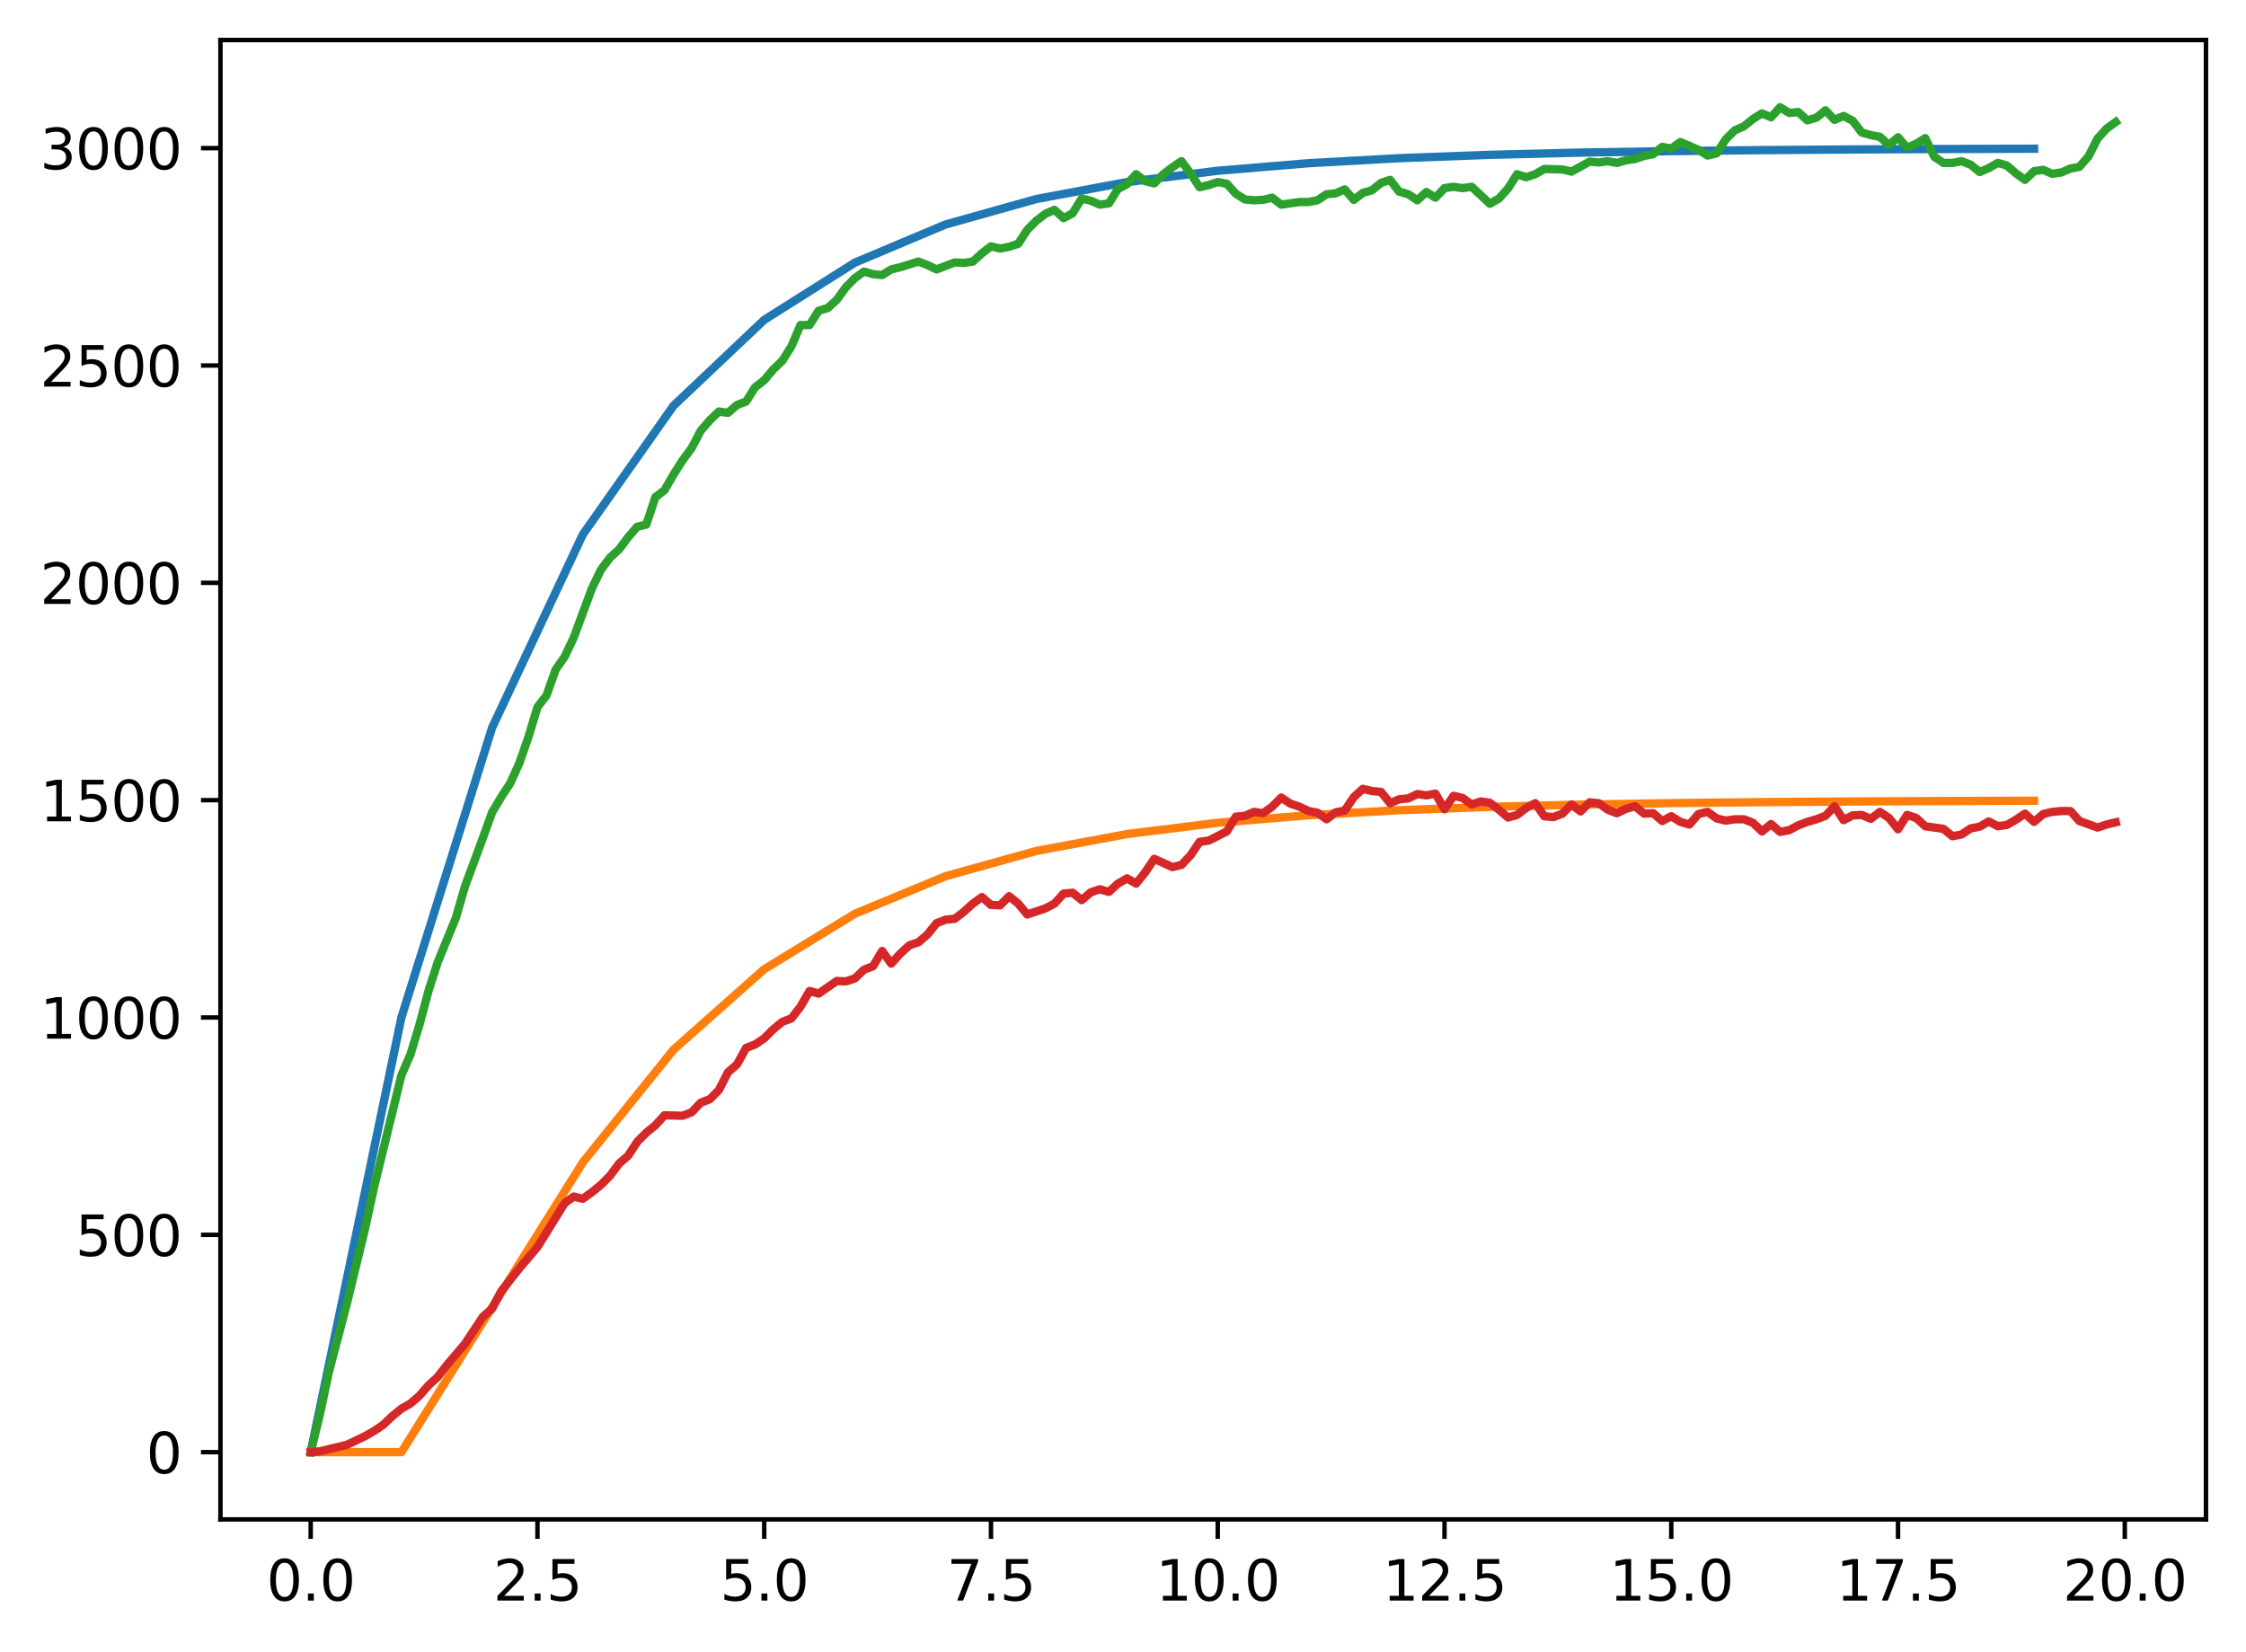<?xml version="1.0" encoding="utf-8" standalone="no"?>
<!DOCTYPE svg PUBLIC "-//W3C//DTD SVG 1.1//EN"
  "http://www.w3.org/Graphics/SVG/1.1/DTD/svg11.dtd">
<svg xmlns:xlink="http://www.w3.org/1999/xlink" width="403.97pt" height="297.19pt" viewBox="0 0 403.97 297.19" xmlns="http://www.w3.org/2000/svg" version="1.1">
 <defs>
  <style type="text/css">*{stroke-linejoin: round; stroke-linecap: butt}</style>
 </defs>
 <g id="figure_1">
  <g id="patch_1">
   <path d="M 0 297.19 
L 403.97 297.19 
L 403.97 0 
L 0 0 
z
" style="fill: #ffffff"/>
  </g>
  <g id="axes_1">
   <g id="patch_2">
    <path d="M 39.65 273.312 
L 396.77 273.312 
L 396.77 7.2 
L 39.65 7.2 
z
" style="fill: #ffffff"/>
   </g>
   <g id="matplotlib.axis_1">
    <g id="xtick_1">
     <g id="line2d_1">
      <defs>
       <path id="md3cdef7c68" d="M 0 0 
L 0 3.5 
" style="stroke: #000000; stroke-width: 0.8"/>
      </defs>
      <g>
       <use xlink:href="#md3cdef7c68" x="55.883" y="273.312" style="stroke: #000000; stroke-width: 0.8"/>
      </g>
     </g>
     <g id="text_1">
      <!-- 0.0 -->
      <g transform="translate(47.931 287.91) scale(0.1 -0.1)">
       <defs>
        <path id="DejaVuSans-30" d="M 2034 4250 
Q 1547 4250 1301 3770 
Q 1056 3291 1056 2328 
Q 1056 1369 1301 889 
Q 1547 409 2034 409 
Q 2525 409 2770 889 
Q 3016 1369 3016 2328 
Q 3016 3291 2770 3770 
Q 2525 4250 2034 4250 
z
M 2034 4750 
Q 2819 4750 3233 4129 
Q 3647 3509 3647 2328 
Q 3647 1150 3233 529 
Q 2819 -91 2034 -91 
Q 1250 -91 836 529 
Q 422 1150 422 2328 
Q 422 3509 836 4129 
Q 1250 4750 2034 4750 
z
" transform="scale(0.016)"/>
        <path id="DejaVuSans-2e" d="M 684 794 
L 1344 794 
L 1344 0 
L 684 0 
L 684 794 
z
" transform="scale(0.016)"/>
       </defs>
       <use xlink:href="#DejaVuSans-30"/>
       <use xlink:href="#DejaVuSans-2e" x="63.623"/>
       <use xlink:href="#DejaVuSans-30" x="95.41"/>
      </g>
     </g>
    </g>
    <g id="xtick_2">
     <g id="line2d_2">
      <g>
       <use xlink:href="#md3cdef7c68" x="96.668" y="273.312" style="stroke: #000000; stroke-width: 0.8"/>
      </g>
     </g>
     <g id="text_2">
      <!-- 2.5 -->
      <g transform="translate(88.717 287.91) scale(0.1 -0.1)">
       <defs>
        <path id="DejaVuSans-32" d="M 1228 531 
L 3431 531 
L 3431 0 
L 469 0 
L 469 531 
Q 828 903 1448 1529 
Q 2069 2156 2228 2338 
Q 2531 2678 2651 2914 
Q 2772 3150 2772 3378 
Q 2772 3750 2511 3984 
Q 2250 4219 1831 4219 
Q 1534 4219 1204 4116 
Q 875 4013 500 3803 
L 500 4441 
Q 881 4594 1212 4672 
Q 1544 4750 1819 4750 
Q 2544 4750 2975 4387 
Q 3406 4025 3406 3419 
Q 3406 3131 3298 2873 
Q 3191 2616 2906 2266 
Q 2828 2175 2409 1742 
Q 1991 1309 1228 531 
z
" transform="scale(0.016)"/>
        <path id="DejaVuSans-35" d="M 691 4666 
L 3169 4666 
L 3169 4134 
L 1269 4134 
L 1269 2991 
Q 1406 3038 1543 3061 
Q 1681 3084 1819 3084 
Q 2600 3084 3056 2656 
Q 3513 2228 3513 1497 
Q 3513 744 3044 326 
Q 2575 -91 1722 -91 
Q 1428 -91 1123 -41 
Q 819 9 494 109 
L 494 744 
Q 775 591 1075 516 
Q 1375 441 1709 441 
Q 2250 441 2565 725 
Q 2881 1009 2881 1497 
Q 2881 1984 2565 2268 
Q 2250 2553 1709 2553 
Q 1456 2553 1204 2497 
Q 953 2441 691 2322 
L 691 4666 
z
" transform="scale(0.016)"/>
       </defs>
       <use xlink:href="#DejaVuSans-32"/>
       <use xlink:href="#DejaVuSans-2e" x="63.623"/>
       <use xlink:href="#DejaVuSans-35" x="95.41"/>
      </g>
     </g>
    </g>
    <g id="xtick_3">
     <g id="line2d_3">
      <g>
       <use xlink:href="#md3cdef7c68" x="137.454" y="273.312" style="stroke: #000000; stroke-width: 0.8"/>
      </g>
     </g>
     <g id="text_3">
      <!-- 5.0 -->
      <g transform="translate(129.503 287.91) scale(0.1 -0.1)">
       <use xlink:href="#DejaVuSans-35"/>
       <use xlink:href="#DejaVuSans-2e" x="63.623"/>
       <use xlink:href="#DejaVuSans-30" x="95.41"/>
      </g>
     </g>
    </g>
    <g id="xtick_4">
     <g id="line2d_4">
      <g>
       <use xlink:href="#md3cdef7c68" x="178.24" y="273.312" style="stroke: #000000; stroke-width: 0.8"/>
      </g>
     </g>
     <g id="text_4">
      <!-- 7.5 -->
      <g transform="translate(170.288 287.91) scale(0.1 -0.1)">
       <defs>
        <path id="DejaVuSans-37" d="M 525 4666 
L 3525 4666 
L 3525 4397 
L 1831 0 
L 1172 0 
L 2766 4134 
L 525 4134 
L 525 4666 
z
" transform="scale(0.016)"/>
       </defs>
       <use xlink:href="#DejaVuSans-37"/>
       <use xlink:href="#DejaVuSans-2e" x="63.623"/>
       <use xlink:href="#DejaVuSans-35" x="95.41"/>
      </g>
     </g>
    </g>
    <g id="xtick_5">
     <g id="line2d_5">
      <g>
       <use xlink:href="#md3cdef7c68" x="219.026" y="273.312" style="stroke: #000000; stroke-width: 0.8"/>
      </g>
     </g>
     <g id="text_5">
      <!-- 10.0 -->
      <g transform="translate(207.893 287.91) scale(0.1 -0.1)">
       <defs>
        <path id="DejaVuSans-31" d="M 794 531 
L 1825 531 
L 1825 4091 
L 703 3866 
L 703 4441 
L 1819 4666 
L 2450 4666 
L 2450 531 
L 3481 531 
L 3481 0 
L 794 0 
L 794 531 
z
" transform="scale(0.016)"/>
       </defs>
       <use xlink:href="#DejaVuSans-31"/>
       <use xlink:href="#DejaVuSans-30" x="63.623"/>
       <use xlink:href="#DejaVuSans-2e" x="127.246"/>
       <use xlink:href="#DejaVuSans-30" x="159.033"/>
      </g>
     </g>
    </g>
    <g id="xtick_6">
     <g id="line2d_6">
      <g>
       <use xlink:href="#md3cdef7c68" x="259.811" y="273.312" style="stroke: #000000; stroke-width: 0.8"/>
      </g>
     </g>
     <g id="text_6">
      <!-- 12.5 -->
      <g transform="translate(248.679 287.91) scale(0.1 -0.1)">
       <use xlink:href="#DejaVuSans-31"/>
       <use xlink:href="#DejaVuSans-32" x="63.623"/>
       <use xlink:href="#DejaVuSans-2e" x="127.246"/>
       <use xlink:href="#DejaVuSans-35" x="159.033"/>
      </g>
     </g>
    </g>
    <g id="xtick_7">
     <g id="line2d_7">
      <g>
       <use xlink:href="#md3cdef7c68" x="300.597" y="273.312" style="stroke: #000000; stroke-width: 0.8"/>
      </g>
     </g>
     <g id="text_7">
      <!-- 15.0 -->
      <g transform="translate(289.464 287.91) scale(0.1 -0.1)">
       <use xlink:href="#DejaVuSans-31"/>
       <use xlink:href="#DejaVuSans-35" x="63.623"/>
       <use xlink:href="#DejaVuSans-2e" x="127.246"/>
       <use xlink:href="#DejaVuSans-30" x="159.033"/>
      </g>
     </g>
    </g>
    <g id="xtick_8">
     <g id="line2d_8">
      <g>
       <use xlink:href="#md3cdef7c68" x="341.383" y="273.312" style="stroke: #000000; stroke-width: 0.8"/>
      </g>
     </g>
     <g id="text_8">
      <!-- 17.5 -->
      <g transform="translate(330.25 287.91) scale(0.1 -0.1)">
       <use xlink:href="#DejaVuSans-31"/>
       <use xlink:href="#DejaVuSans-37" x="63.623"/>
       <use xlink:href="#DejaVuSans-2e" x="127.246"/>
       <use xlink:href="#DejaVuSans-35" x="159.033"/>
      </g>
     </g>
    </g>
    <g id="xtick_9">
     <g id="line2d_9">
      <g>
       <use xlink:href="#md3cdef7c68" x="382.169" y="273.312" style="stroke: #000000; stroke-width: 0.8"/>
      </g>
     </g>
     <g id="text_9">
      <!-- 20.0 -->
      <g transform="translate(371.036 287.91) scale(0.1 -0.1)">
       <use xlink:href="#DejaVuSans-32"/>
       <use xlink:href="#DejaVuSans-30" x="63.623"/>
       <use xlink:href="#DejaVuSans-2e" x="127.246"/>
       <use xlink:href="#DejaVuSans-30" x="159.033"/>
      </g>
     </g>
    </g>
   </g>
   <g id="matplotlib.axis_2">
    <g id="ytick_1">
     <g id="line2d_10">
      <defs>
       <path id="mc3d09bf6e6" d="M 0 0 
L -3.5 0 
" style="stroke: #000000; stroke-width: 0.8"/>
      </defs>
      <g>
       <use xlink:href="#mc3d09bf6e6" x="39.65" y="261.216" style="stroke: #000000; stroke-width: 0.8"/>
      </g>
     </g>
     <g id="text_10">
      <!-- 0 -->
      <g transform="translate(26.288 265.015) scale(0.1 -0.1)">
       <use xlink:href="#DejaVuSans-30"/>
      </g>
     </g>
    </g>
    <g id="ytick_2">
     <g id="line2d_11">
      <g>
       <use xlink:href="#mc3d09bf6e6" x="39.65" y="222.121" style="stroke: #000000; stroke-width: 0.8"/>
      </g>
     </g>
     <g id="text_11">
      <!-- 500 -->
      <g transform="translate(13.562 225.92) scale(0.1 -0.1)">
       <use xlink:href="#DejaVuSans-35"/>
       <use xlink:href="#DejaVuSans-30" x="63.623"/>
       <use xlink:href="#DejaVuSans-30" x="127.246"/>
      </g>
     </g>
    </g>
    <g id="ytick_3">
     <g id="line2d_12">
      <g>
       <use xlink:href="#mc3d09bf6e6" x="39.65" y="183.026" style="stroke: #000000; stroke-width: 0.8"/>
      </g>
     </g>
     <g id="text_12">
      <!-- 1000 -->
      <g transform="translate(7.2 186.825) scale(0.1 -0.1)">
       <use xlink:href="#DejaVuSans-31"/>
       <use xlink:href="#DejaVuSans-30" x="63.623"/>
       <use xlink:href="#DejaVuSans-30" x="127.246"/>
       <use xlink:href="#DejaVuSans-30" x="190.869"/>
      </g>
     </g>
    </g>
    <g id="ytick_4">
     <g id="line2d_13">
      <g>
       <use xlink:href="#mc3d09bf6e6" x="39.65" y="143.931" style="stroke: #000000; stroke-width: 0.8"/>
      </g>
     </g>
     <g id="text_13">
      <!-- 1500 -->
      <g transform="translate(7.2 147.73) scale(0.1 -0.1)">
       <use xlink:href="#DejaVuSans-31"/>
       <use xlink:href="#DejaVuSans-35" x="63.623"/>
       <use xlink:href="#DejaVuSans-30" x="127.246"/>
       <use xlink:href="#DejaVuSans-30" x="190.869"/>
      </g>
     </g>
    </g>
    <g id="ytick_5">
     <g id="line2d_14">
      <g>
       <use xlink:href="#mc3d09bf6e6" x="39.65" y="104.836" style="stroke: #000000; stroke-width: 0.8"/>
      </g>
     </g>
     <g id="text_14">
      <!-- 2000 -->
      <g transform="translate(7.2 108.635) scale(0.1 -0.1)">
       <use xlink:href="#DejaVuSans-32"/>
       <use xlink:href="#DejaVuSans-30" x="63.623"/>
       <use xlink:href="#DejaVuSans-30" x="127.246"/>
       <use xlink:href="#DejaVuSans-30" x="190.869"/>
      </g>
     </g>
    </g>
    <g id="ytick_6">
     <g id="line2d_15">
      <g>
       <use xlink:href="#mc3d09bf6e6" x="39.65" y="65.741" style="stroke: #000000; stroke-width: 0.8"/>
      </g>
     </g>
     <g id="text_15">
      <!-- 2500 -->
      <g transform="translate(7.2 69.54) scale(0.1 -0.1)">
       <use xlink:href="#DejaVuSans-32"/>
       <use xlink:href="#DejaVuSans-35" x="63.623"/>
       <use xlink:href="#DejaVuSans-30" x="127.246"/>
       <use xlink:href="#DejaVuSans-30" x="190.869"/>
      </g>
     </g>
    </g>
    <g id="ytick_7">
     <g id="line2d_16">
      <g>
       <use xlink:href="#mc3d09bf6e6" x="39.65" y="26.646" style="stroke: #000000; stroke-width: 0.8"/>
      </g>
     </g>
     <g id="text_16">
      <!-- 3000 -->
      <g transform="translate(7.2 30.445) scale(0.1 -0.1)">
       <defs>
        <path id="DejaVuSans-33" d="M 2597 2516 
Q 3050 2419 3304 2112 
Q 3559 1806 3559 1356 
Q 3559 666 3084 287 
Q 2609 -91 1734 -91 
Q 1441 -91 1130 -33 
Q 819 25 488 141 
L 488 750 
Q 750 597 1062 519 
Q 1375 441 1716 441 
Q 2309 441 2620 675 
Q 2931 909 2931 1356 
Q 2931 1769 2642 2001 
Q 2353 2234 1838 2234 
L 1294 2234 
L 1294 2753 
L 1863 2753 
Q 2328 2753 2575 2939 
Q 2822 3125 2822 3475 
Q 2822 3834 2567 4026 
Q 2313 4219 1838 4219 
Q 1578 4219 1281 4162 
Q 984 4106 628 3988 
L 628 4550 
Q 988 4650 1302 4700 
Q 1616 4750 1894 4750 
Q 2613 4750 3031 4423 
Q 3450 4097 3450 3541 
Q 3450 3153 3228 2886 
Q 3006 2619 2597 2516 
z
" transform="scale(0.016)"/>
       </defs>
       <use xlink:href="#DejaVuSans-33"/>
       <use xlink:href="#DejaVuSans-30" x="63.623"/>
       <use xlink:href="#DejaVuSans-30" x="127.246"/>
       <use xlink:href="#DejaVuSans-30" x="190.869"/>
      </g>
     </g>
    </g>
   </g>
   <g id="line2d_17">
    <path d="M 55.883 261.216 
L 72.197 183.026 
L 88.511 130.899 
L 104.826 96.148 
L 121.14 72.981 
L 137.454 57.536 
L 153.769 47.239 
L 170.083 40.375 
L 186.397 35.798 
L 202.711 32.748 
L 219.026 30.714 
L 235.34 29.358 
L 251.654 28.454 
L 267.969 27.851 
L 284.283 27.449 
L 300.597 27.182 
L 316.912 27.003 
L 333.226 26.884 
L 349.54 26.805 
L 365.854 26.752 
" clip-path="url(#p896b86efce)" style="fill: none; stroke: #1f77b4; stroke-width: 1.5; stroke-linecap: square"/>
   </g>
   <g id="line2d_18">
    <path d="M 55.883 261.216 
L 72.197 261.216 
L 88.511 235.153 
L 104.826 209.089 
L 121.14 188.818 
L 137.454 174.338 
L 153.769 164.363 
L 170.083 157.606 
L 186.397 153.066 
L 202.711 150.027 
L 219.026 147.997 
L 235.34 146.642 
L 251.654 145.739 
L 267.969 145.136 
L 284.283 144.734 
L 300.597 144.467 
L 316.912 144.288 
L 333.226 144.169 
L 349.54 144.09 
L 365.854 144.037 
" clip-path="url(#p896b86efce)" style="fill: none; stroke: #ff7f0e; stroke-width: 1.5; stroke-linecap: square"/>
   </g>
   <g id="line2d_19">
    <path d="M 55.883 261.216 
L 57.514 254.492 
L 59.146 246.829 
L 62.408 234.397 
L 65.671 220.948 
L 67.303 213.442 
L 72.197 193.425 
L 73.828 189.672 
L 75.46 184.277 
L 77.091 178.178 
L 78.723 173.096 
L 81.986 165.12 
L 83.617 159.491 
L 86.88 150.655 
L 88.511 146.12 
L 90.143 143.384 
L 91.774 140.882 
L 93.406 137.285 
L 95.037 132.593 
L 96.668 127.198 
L 98.3 125.087 
L 99.931 120.474 
L 101.563 118.128 
L 103.194 114.688 
L 106.457 105.852 
L 108.088 102.49 
L 109.72 100.301 
L 111.351 98.815 
L 112.983 96.626 
L 114.614 94.749 
L 116.246 94.358 
L 117.877 89.432 
L 119.508 88.181 
L 121.14 85.367 
L 122.771 82.786 
L 124.403 80.597 
L 126.034 77.469 
L 127.666 75.593 
L 129.297 74.029 
L 130.929 74.264 
L 132.56 72.856 
L 134.191 72.231 
L 135.823 69.65 
L 137.454 68.399 
L 139.086 66.445 
L 140.717 64.881 
L 142.349 62.301 
L 143.98 58.469 
L 145.611 58.469 
L 147.243 55.889 
L 148.874 55.42 
L 150.506 53.934 
L 152.137 51.667 
L 153.769 50.025 
L 155.4 48.852 
L 157.031 49.321 
L 158.663 49.477 
L 160.294 48.461 
L 161.926 48.07 
L 165.189 47.053 
L 166.82 47.679 
L 168.451 48.461 
L 171.714 47.21 
L 173.346 47.288 
L 174.977 47.053 
L 176.609 45.568 
L 178.24 44.317 
L 179.871 44.708 
L 181.503 44.395 
L 183.134 43.848 
L 184.766 41.346 
L 186.397 39.704 
L 188.029 38.453 
L 189.66 37.749 
L 191.291 39.234 
L 192.923 38.374 
L 194.554 35.716 
L 196.186 36.107 
L 197.817 36.811 
L 199.449 36.576 
L 201.08 33.996 
L 202.711 33.136 
L 204.343 31.337 
L 205.974 32.588 
L 207.606 32.979 
L 209.237 31.337 
L 210.869 30.086 
L 212.5 28.992 
L 214.131 31.181 
L 215.763 33.683 
L 217.394 33.292 
L 219.026 32.745 
L 220.657 33.057 
L 222.289 34.856 
L 223.92 35.872 
L 225.551 36.029 
L 227.183 35.95 
L 228.814 35.56 
L 230.446 36.811 
L 233.709 36.341 
L 235.34 36.341 
L 236.971 36.029 
L 238.603 34.934 
L 240.234 34.778 
L 241.866 34.074 
L 243.497 35.95 
L 245.129 34.699 
L 246.76 34.23 
L 248.391 32.901 
L 250.023 32.354 
L 251.654 34.465 
L 253.286 34.934 
L 254.917 36.029 
L 256.549 34.543 
L 258.18 35.56 
L 259.811 33.839 
L 261.443 33.605 
L 263.074 33.839 
L 264.706 33.605 
L 267.969 36.654 
L 269.6 35.716 
L 271.231 33.918 
L 272.863 31.337 
L 274.494 31.885 
L 276.126 31.337 
L 277.757 30.399 
L 281.02 30.477 
L 282.651 30.868 
L 285.914 29.07 
L 287.546 29.226 
L 289.177 28.992 
L 290.809 29.304 
L 292.44 28.835 
L 294.071 28.601 
L 295.703 28.053 
L 297.334 27.741 
L 298.966 26.411 
L 300.597 26.724 
L 302.229 25.551 
L 305.491 26.959 
L 307.123 27.975 
L 308.754 27.584 
L 310.386 25.082 
L 312.017 23.44 
L 313.649 22.736 
L 315.28 21.407 
L 316.912 20.391 
L 318.543 21.094 
L 320.174 19.296 
L 321.806 20.312 
L 323.437 20.156 
L 325.069 21.642 
L 326.7 21.173 
L 328.332 19.843 
L 329.963 21.564 
L 331.594 20.86 
L 333.226 21.72 
L 334.857 23.831 
L 336.489 24.3 
L 338.12 24.613 
L 339.752 26.099 
L 341.383 24.691 
L 343.014 26.568 
L 344.646 25.864 
L 346.277 24.847 
L 347.909 28.21 
L 349.54 29.304 
L 351.172 29.304 
L 352.803 28.992 
L 354.434 29.617 
L 356.066 30.946 
L 357.697 30.243 
L 359.329 29.304 
L 360.96 29.773 
L 362.592 31.181 
L 364.223 32.354 
L 365.854 30.79 
L 367.486 30.555 
L 369.117 31.259 
L 370.749 31.025 
L 372.38 30.321 
L 374.012 30.008 
L 375.643 28.131 
L 377.274 24.926 
L 378.906 23.127 
L 380.537 21.954 
L 380.537 21.954 
" clip-path="url(#p896b86efce)" style="fill: none; stroke: #2ca02c; stroke-width: 1.5; stroke-linecap: square"/>
   </g>
   <g id="line2d_20">
    <path d="M 55.883 261.216 
L 57.514 261.06 
L 62.408 259.887 
L 65.671 258.323 
L 67.303 257.385 
L 68.934 256.29 
L 70.566 254.726 
L 72.197 253.397 
L 73.828 252.459 
L 75.46 251.051 
L 77.091 249.175 
L 78.723 247.689 
L 80.354 245.578 
L 83.617 241.747 
L 86.88 236.821 
L 88.511 235.413 
L 90.143 232.286 
L 93.406 228.142 
L 96.668 224.31 
L 101.563 216.413 
L 103.194 215.24 
L 104.826 215.631 
L 106.457 214.458 
L 108.088 213.129 
L 109.72 211.487 
L 111.351 209.298 
L 112.983 207.89 
L 114.614 205.388 
L 116.246 203.746 
L 117.877 202.417 
L 119.508 200.619 
L 122.771 200.697 
L 124.403 200.071 
L 126.034 198.351 
L 127.666 197.726 
L 129.297 196.084 
L 130.929 192.878 
L 132.56 191.47 
L 134.191 188.499 
L 135.823 187.874 
L 137.454 186.779 
L 139.086 185.137 
L 140.717 183.808 
L 142.349 183.182 
L 143.98 181.071 
L 145.611 178.256 
L 147.243 178.726 
L 150.506 176.458 
L 152.137 176.536 
L 153.769 175.989 
L 155.4 174.425 
L 157.031 173.8 
L 158.663 171.063 
L 160.294 173.33 
L 161.926 171.532 
L 163.557 170.046 
L 165.189 169.499 
L 166.82 168.092 
L 168.451 166.059 
L 170.083 165.433 
L 171.714 165.277 
L 173.346 164.026 
L 174.977 162.54 
L 176.609 161.367 
L 178.24 162.775 
L 179.871 162.853 
L 181.503 161.211 
L 183.134 162.54 
L 184.766 164.495 
L 188.029 163.4 
L 189.66 162.54 
L 191.291 160.742 
L 192.923 160.585 
L 194.554 161.915 
L 196.186 160.507 
L 197.817 159.96 
L 199.449 160.429 
L 201.08 158.943 
L 202.711 158.005 
L 204.343 158.943 
L 205.974 156.91 
L 207.606 154.487 
L 210.869 155.972 
L 212.5 155.581 
L 214.131 153.861 
L 215.763 151.437 
L 217.394 151.203 
L 220.657 149.561 
L 222.289 146.902 
L 223.92 146.746 
L 225.551 146.042 
L 227.183 146.277 
L 228.814 145.104 
L 230.446 143.462 
L 232.077 144.556 
L 233.709 145.104 
L 235.34 145.886 
L 236.971 146.198 
L 238.603 147.371 
L 240.234 146.12 
L 241.866 145.807 
L 243.497 143.384 
L 245.129 141.898 
L 246.76 142.289 
L 248.391 142.445 
L 250.023 144.478 
L 251.654 143.775 
L 253.286 143.618 
L 254.917 142.836 
L 256.549 143.071 
L 258.18 142.758 
L 259.811 145.573 
L 261.443 143.149 
L 263.074 143.54 
L 264.706 144.713 
L 266.337 144.166 
L 267.969 144.4 
L 269.6 145.651 
L 271.231 147.059 
L 272.863 146.589 
L 274.494 145.338 
L 276.126 144.478 
L 277.757 146.824 
L 279.389 146.98 
L 281.02 146.355 
L 282.651 144.713 
L 284.283 145.964 
L 285.914 144.322 
L 287.546 144.478 
L 289.177 145.651 
L 290.809 146.277 
L 292.44 145.495 
L 294.071 145.026 
L 295.703 146.355 
L 297.334 146.277 
L 298.966 147.684 
L 300.597 146.824 
L 302.229 147.84 
L 303.86 148.31 
L 305.491 146.433 
L 307.123 146.042 
L 308.754 147.215 
L 310.386 147.606 
L 312.017 147.371 
L 313.649 147.371 
L 315.28 147.997 
L 316.912 149.561 
L 318.543 148.231 
L 320.174 149.639 
L 321.806 149.326 
L 323.437 148.466 
L 325.069 147.84 
L 326.7 147.371 
L 328.332 146.746 
L 329.963 145.026 
L 331.594 147.528 
L 333.226 146.668 
L 334.857 146.589 
L 336.489 147.293 
L 338.12 146.042 
L 339.752 147.137 
L 341.383 149.17 
L 343.014 146.589 
L 344.646 147.137 
L 346.277 148.622 
L 349.54 149.091 
L 351.172 150.421 
L 352.803 150.108 
L 354.434 149.013 
L 356.066 148.701 
L 357.697 147.762 
L 359.329 148.622 
L 360.96 148.388 
L 362.592 147.449 
L 364.223 146.355 
L 365.854 147.84 
L 367.486 146.433 
L 369.117 146.042 
L 370.749 145.886 
L 372.38 145.886 
L 374.012 147.684 
L 377.274 148.857 
L 378.906 148.31 
L 380.537 147.919 
L 380.537 147.919 
" clip-path="url(#p896b86efce)" style="fill: none; stroke: #d62728; stroke-width: 1.5; stroke-linecap: square"/>
   </g>
   <g id="patch_3">
    <path d="M 39.65 273.312 
L 39.65 7.2 
" style="fill: none; stroke: #000000; stroke-width: 0.8; stroke-linejoin: miter; stroke-linecap: square"/>
   </g>
   <g id="patch_4">
    <path d="M 396.77 273.312 
L 396.77 7.2 
" style="fill: none; stroke: #000000; stroke-width: 0.8; stroke-linejoin: miter; stroke-linecap: square"/>
   </g>
   <g id="patch_5">
    <path d="M 39.65 273.312 
L 396.77 273.312 
" style="fill: none; stroke: #000000; stroke-width: 0.8; stroke-linejoin: miter; stroke-linecap: square"/>
   </g>
   <g id="patch_6">
    <path d="M 39.65 7.2 
L 396.77 7.2 
" style="fill: none; stroke: #000000; stroke-width: 0.8; stroke-linejoin: miter; stroke-linecap: square"/>
   </g>
  </g>
 </g>
 <defs>
  <clipPath id="p896b86efce">
   <rect x="39.65" y="7.2" width="357.12" height="266.112"/>
  </clipPath>
 </defs>
</svg>
